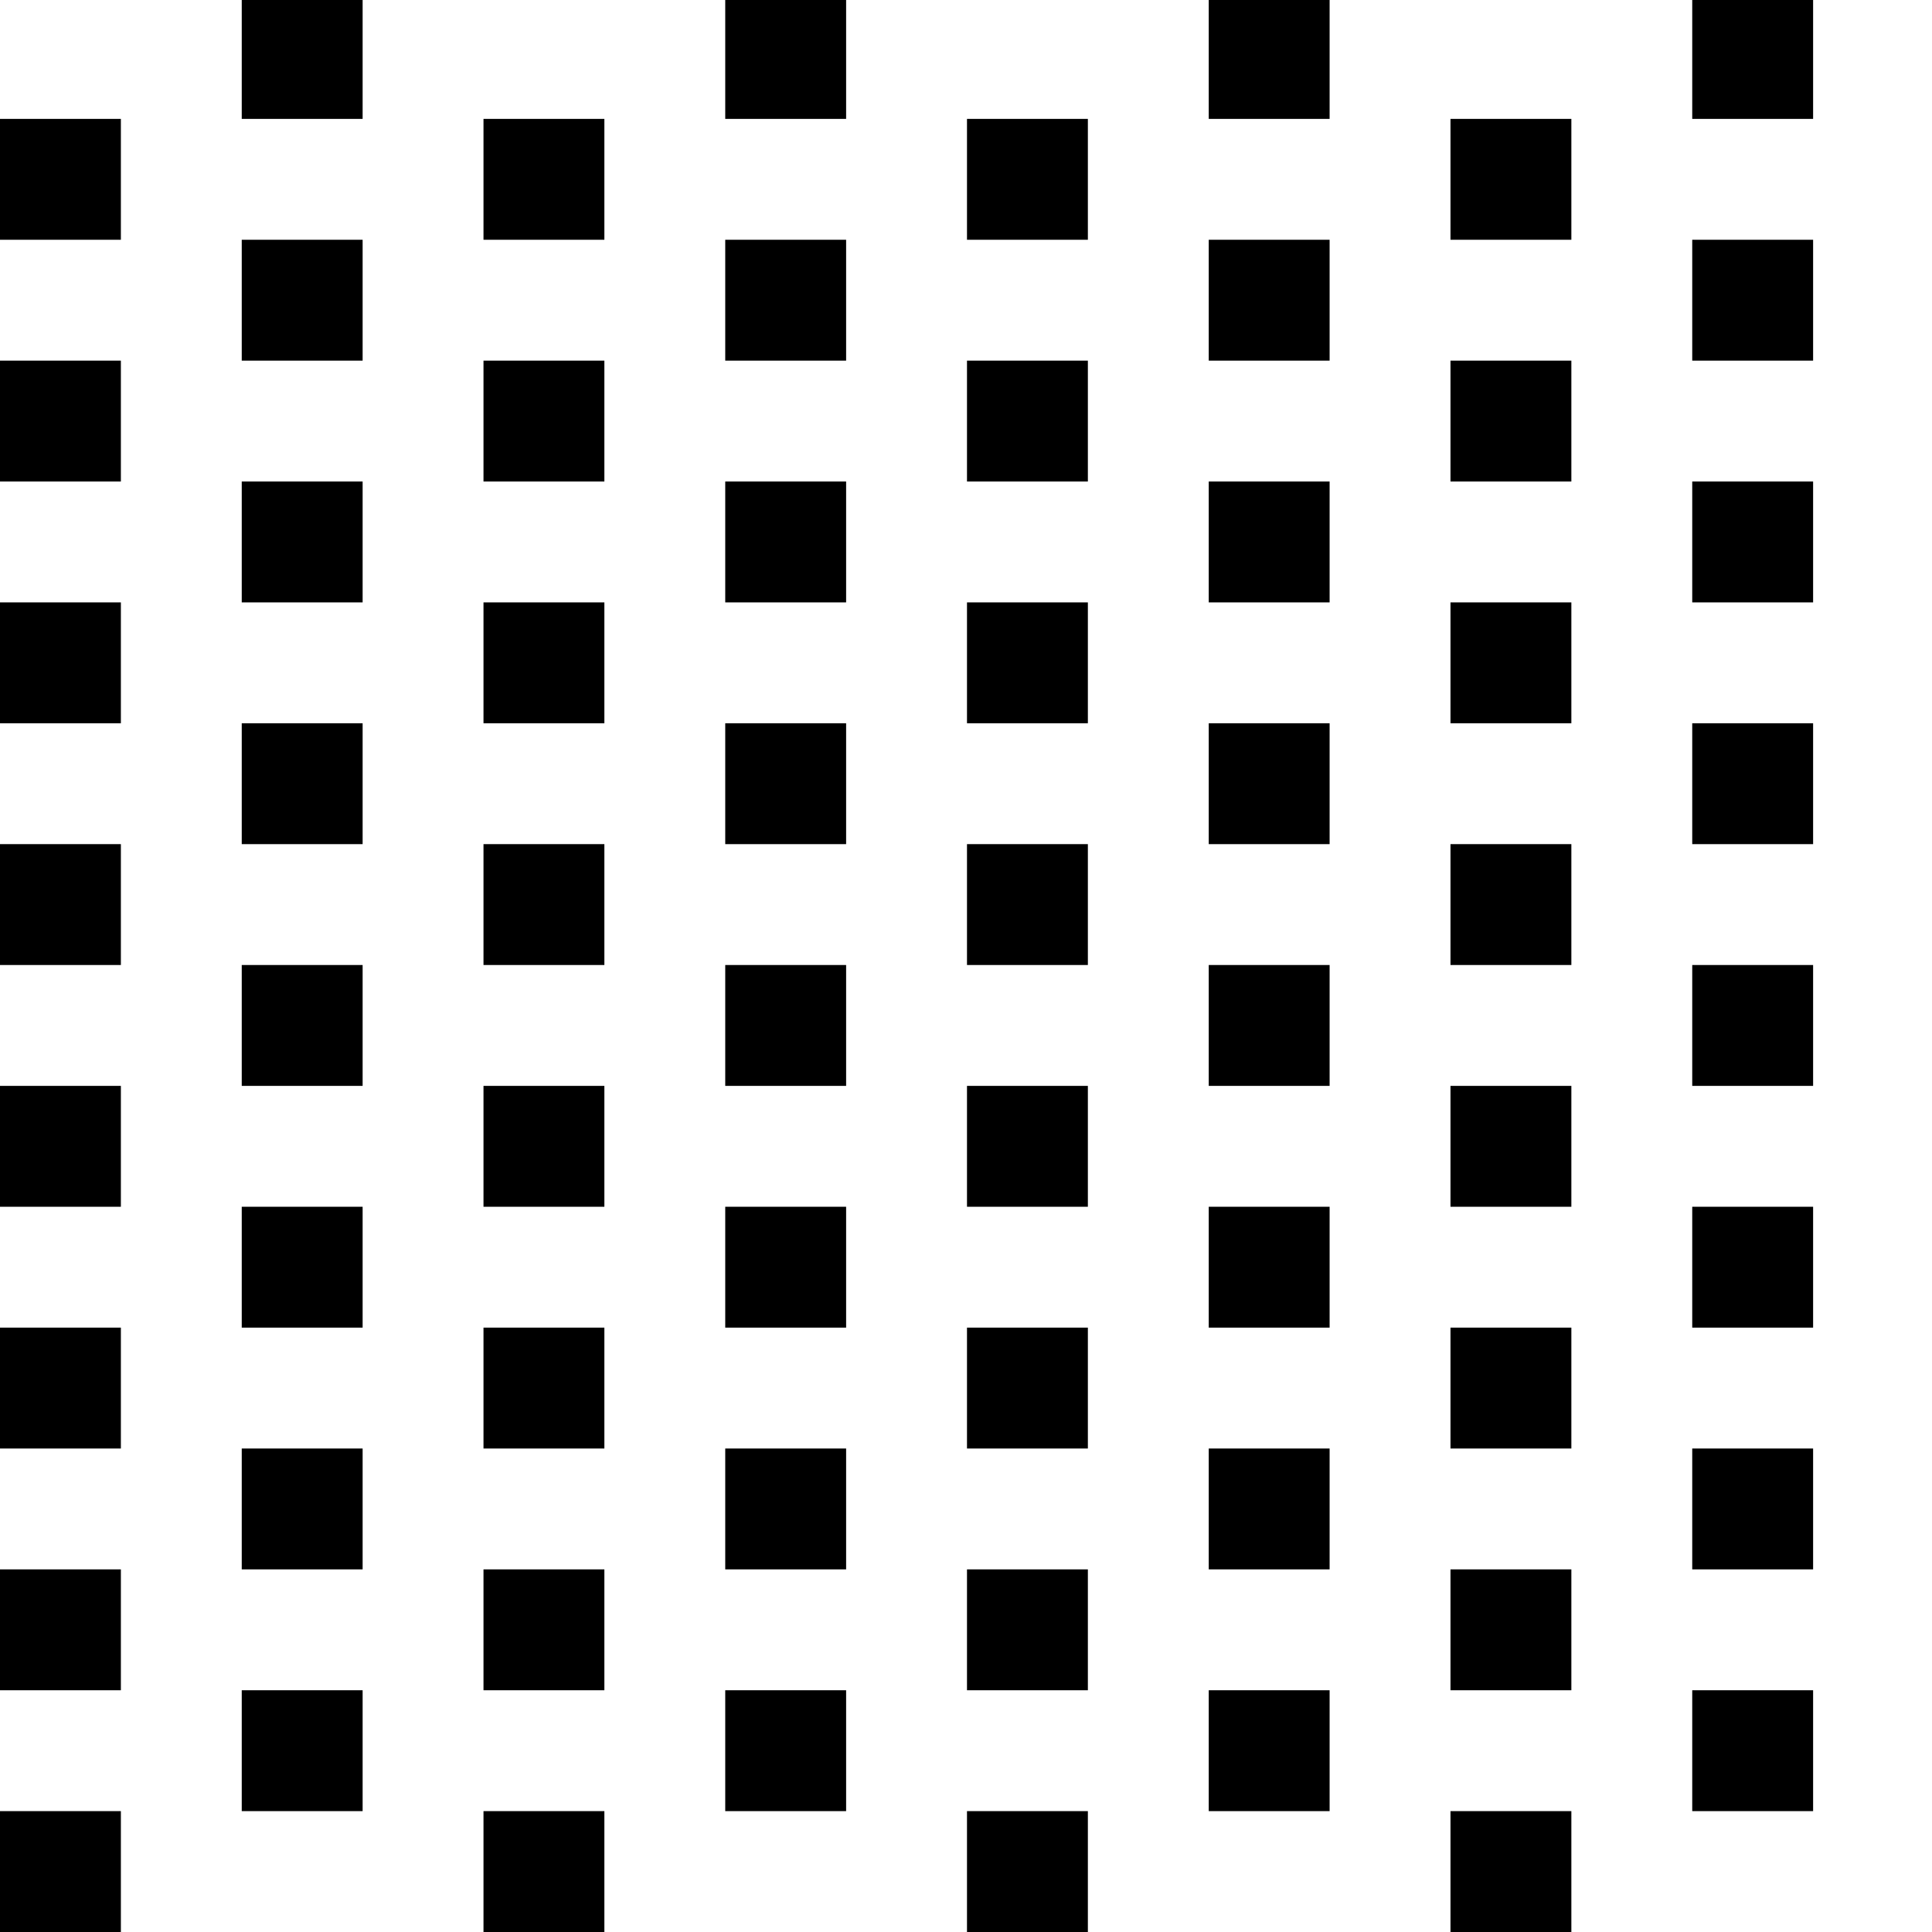 <?xml version="1.0" standalone="no"?>
<!DOCTYPE svg PUBLIC "-//W3C//DTD SVG 20010904//EN"
 "http://www.w3.org/TR/2001/REC-SVG-20010904/DTD/svg10.dtd">
<svg version="1.0" xmlns="http://www.w3.org/2000/svg"
 width="468pt" height="468pt" viewBox="0 0 468 468"
 preserveAspectRatio="xMidYMid meet">
<g transform="translate(0,468) scale(0.366,-0.366)"
fill="#000000" stroke="none">
<path d="M160 1240 l0 -40 40 0 40 0 0 40 0 40 -40 0 -40 0 0 -40z"/>
<path d="M480 1240 l0 -40 40 0 40 0 0 40 0 40 -40 0 -40 0 0 -40z"/>
<path d="M800 1240 l0 -40 40 0 40 0 0 40 0 40 -40 0 -40 0 0 -40z"/>
<path d="M1120 1240 l0 -40 40 0 40 0 0 40 0 40 -40 0 -40 0 0 -40z"/>
<path d="M0 1160 l0 -40 40 0 40 0 0 40 0 40 -40 0 -40 0 0 -40z"/>
<path d="M320 1160 l0 -40 40 0 40 0 0 40 0 40 -40 0 -40 0 0 -40z"/>
<path d="M640 1160 l0 -40 40 0 40 0 0 40 0 40 -40 0 -40 0 0 -40z"/>
<path d="M960 1160 l0 -40 40 0 40 0 0 40 0 40 -40 0 -40 0 0 -40z"/>
<path d="M160 1080 l0 -40 40 0 40 0 0 40 0 40 -40 0 -40 0 0 -40z"/>
<path d="M480 1080 l0 -40 40 0 40 0 0 40 0 40 -40 0 -40 0 0 -40z"/>
<path d="M800 1080 l0 -40 40 0 40 0 0 40 0 40 -40 0 -40 0 0 -40z"/>
<path d="M1120 1080 l0 -40 40 0 40 0 0 40 0 40 -40 0 -40 0 0 -40z"/>
<path d="M0 1000 l0 -40 40 0 40 0 0 40 0 40 -40 0 -40 0 0 -40z"/>
<path d="M320 1000 l0 -40 40 0 40 0 0 40 0 40 -40 0 -40 0 0 -40z"/>
<path d="M640 1000 l0 -40 40 0 40 0 0 40 0 40 -40 0 -40 0 0 -40z"/>
<path d="M960 1000 l0 -40 40 0 40 0 0 40 0 40 -40 0 -40 0 0 -40z"/>
<path d="M160 920 l0 -40 40 0 40 0 0 40 0 40 -40 0 -40 0 0 -40z"/>
<path d="M480 920 l0 -40 40 0 40 0 0 40 0 40 -40 0 -40 0 0 -40z"/>
<path d="M800 920 l0 -40 40 0 40 0 0 40 0 40 -40 0 -40 0 0 -40z"/>
<path d="M1120 920 l0 -40 40 0 40 0 0 40 0 40 -40 0 -40 0 0 -40z"/>
<path d="M0 840 l0 -40 40 0 40 0 0 40 0 40 -40 0 -40 0 0 -40z"/>
<path d="M320 840 l0 -40 40 0 40 0 0 40 0 40 -40 0 -40 0 0 -40z"/>
<path d="M640 840 l0 -40 40 0 40 0 0 40 0 40 -40 0 -40 0 0 -40z"/>
<path d="M960 840 l0 -40 40 0 40 0 0 40 0 40 -40 0 -40 0 0 -40z"/>
<path d="M160 760 l0 -40 40 0 40 0 0 40 0 40 -40 0 -40 0 0 -40z"/>
<path d="M480 760 l0 -40 40 0 40 0 0 40 0 40 -40 0 -40 0 0 -40z"/>
<path d="M800 760 l0 -40 40 0 40 0 0 40 0 40 -40 0 -40 0 0 -40z"/>
<path d="M1120 760 l0 -40 40 0 40 0 0 40 0 40 -40 0 -40 0 0 -40z"/>
<path d="M0 680 l0 -40 40 0 40 0 0 40 0 40 -40 0 -40 0 0 -40z"/>
<path d="M320 680 l0 -40 40 0 40 0 0 40 0 40 -40 0 -40 0 0 -40z"/>
<path d="M640 680 l0 -40 40 0 40 0 0 40 0 40 -40 0 -40 0 0 -40z"/>
<path d="M960 680 l0 -40 40 0 40 0 0 40 0 40 -40 0 -40 0 0 -40z"/>
<path d="M160 600 l0 -40 40 0 40 0 0 40 0 40 -40 0 -40 0 0 -40z"/>
<path d="M480 600 l0 -40 40 0 40 0 0 40 0 40 -40 0 -40 0 0 -40z"/>
<path d="M800 600 l0 -40 40 0 40 0 0 40 0 40 -40 0 -40 0 0 -40z"/>
<path d="M1120 600 l0 -40 40 0 40 0 0 40 0 40 -40 0 -40 0 0 -40z"/>
<path d="M0 520 l0 -40 40 0 40 0 0 40 0 40 -40 0 -40 0 0 -40z"/>
<path d="M320 520 l0 -40 40 0 40 0 0 40 0 40 -40 0 -40 0 0 -40z"/>
<path d="M640 520 l0 -40 40 0 40 0 0 40 0 40 -40 0 -40 0 0 -40z"/>
<path d="M960 520 l0 -40 40 0 40 0 0 40 0 40 -40 0 -40 0 0 -40z"/>
<path d="M160 440 l0 -40 40 0 40 0 0 40 0 40 -40 0 -40 0 0 -40z"/>
<path d="M480 440 l0 -40 40 0 40 0 0 40 0 40 -40 0 -40 0 0 -40z"/>
<path d="M800 440 l0 -40 40 0 40 0 0 40 0 40 -40 0 -40 0 0 -40z"/>
<path d="M1120 440 l0 -40 40 0 40 0 0 40 0 40 -40 0 -40 0 0 -40z"/>
<path d="M0 360 l0 -40 40 0 40 0 0 40 0 40 -40 0 -40 0 0 -40z"/>
<path d="M320 360 l0 -40 40 0 40 0 0 40 0 40 -40 0 -40 0 0 -40z"/>
<path d="M640 360 l0 -40 40 0 40 0 0 40 0 40 -40 0 -40 0 0 -40z"/>
<path d="M960 360 l0 -40 40 0 40 0 0 40 0 40 -40 0 -40 0 0 -40z"/>
<path d="M160 280 l0 -40 40 0 40 0 0 40 0 40 -40 0 -40 0 0 -40z"/>
<path d="M480 280 l0 -40 40 0 40 0 0 40 0 40 -40 0 -40 0 0 -40z"/>
<path d="M800 280 l0 -40 40 0 40 0 0 40 0 40 -40 0 -40 0 0 -40z"/>
<path d="M1120 280 l0 -40 40 0 40 0 0 40 0 40 -40 0 -40 0 0 -40z"/>
<path d="M0 200 l0 -40 40 0 40 0 0 40 0 40 -40 0 -40 0 0 -40z"/>
<path d="M320 200 l0 -40 40 0 40 0 0 40 0 40 -40 0 -40 0 0 -40z"/>
<path d="M640 200 l0 -40 40 0 40 0 0 40 0 40 -40 0 -40 0 0 -40z"/>
<path d="M960 200 l0 -40 40 0 40 0 0 40 0 40 -40 0 -40 0 0 -40z"/>
<path d="M160 120 l0 -40 40 0 40 0 0 40 0 40 -40 0 -40 0 0 -40z"/>
<path d="M480 120 l0 -40 40 0 40 0 0 40 0 40 -40 0 -40 0 0 -40z"/>
<path d="M800 120 l0 -40 40 0 40 0 0 40 0 40 -40 0 -40 0 0 -40z"/>
<path d="M1120 120 l0 -40 40 0 40 0 0 40 0 40 -40 0 -40 0 0 -40z"/>
<path d="M0 40 l0 -40 40 0 40 0 0 40 0 40 -40 0 -40 0 0 -40z"/>
<path d="M320 40 l0 -40 40 0 40 0 0 40 0 40 -40 0 -40 0 0 -40z"/>
<path d="M640 40 l0 -40 40 0 40 0 0 40 0 40 -40 0 -40 0 0 -40z"/>
<path d="M960 40 l0 -40 40 0 40 0 0 40 0 40 -40 0 -40 0 0 -40z"/>
</g>
</svg>
